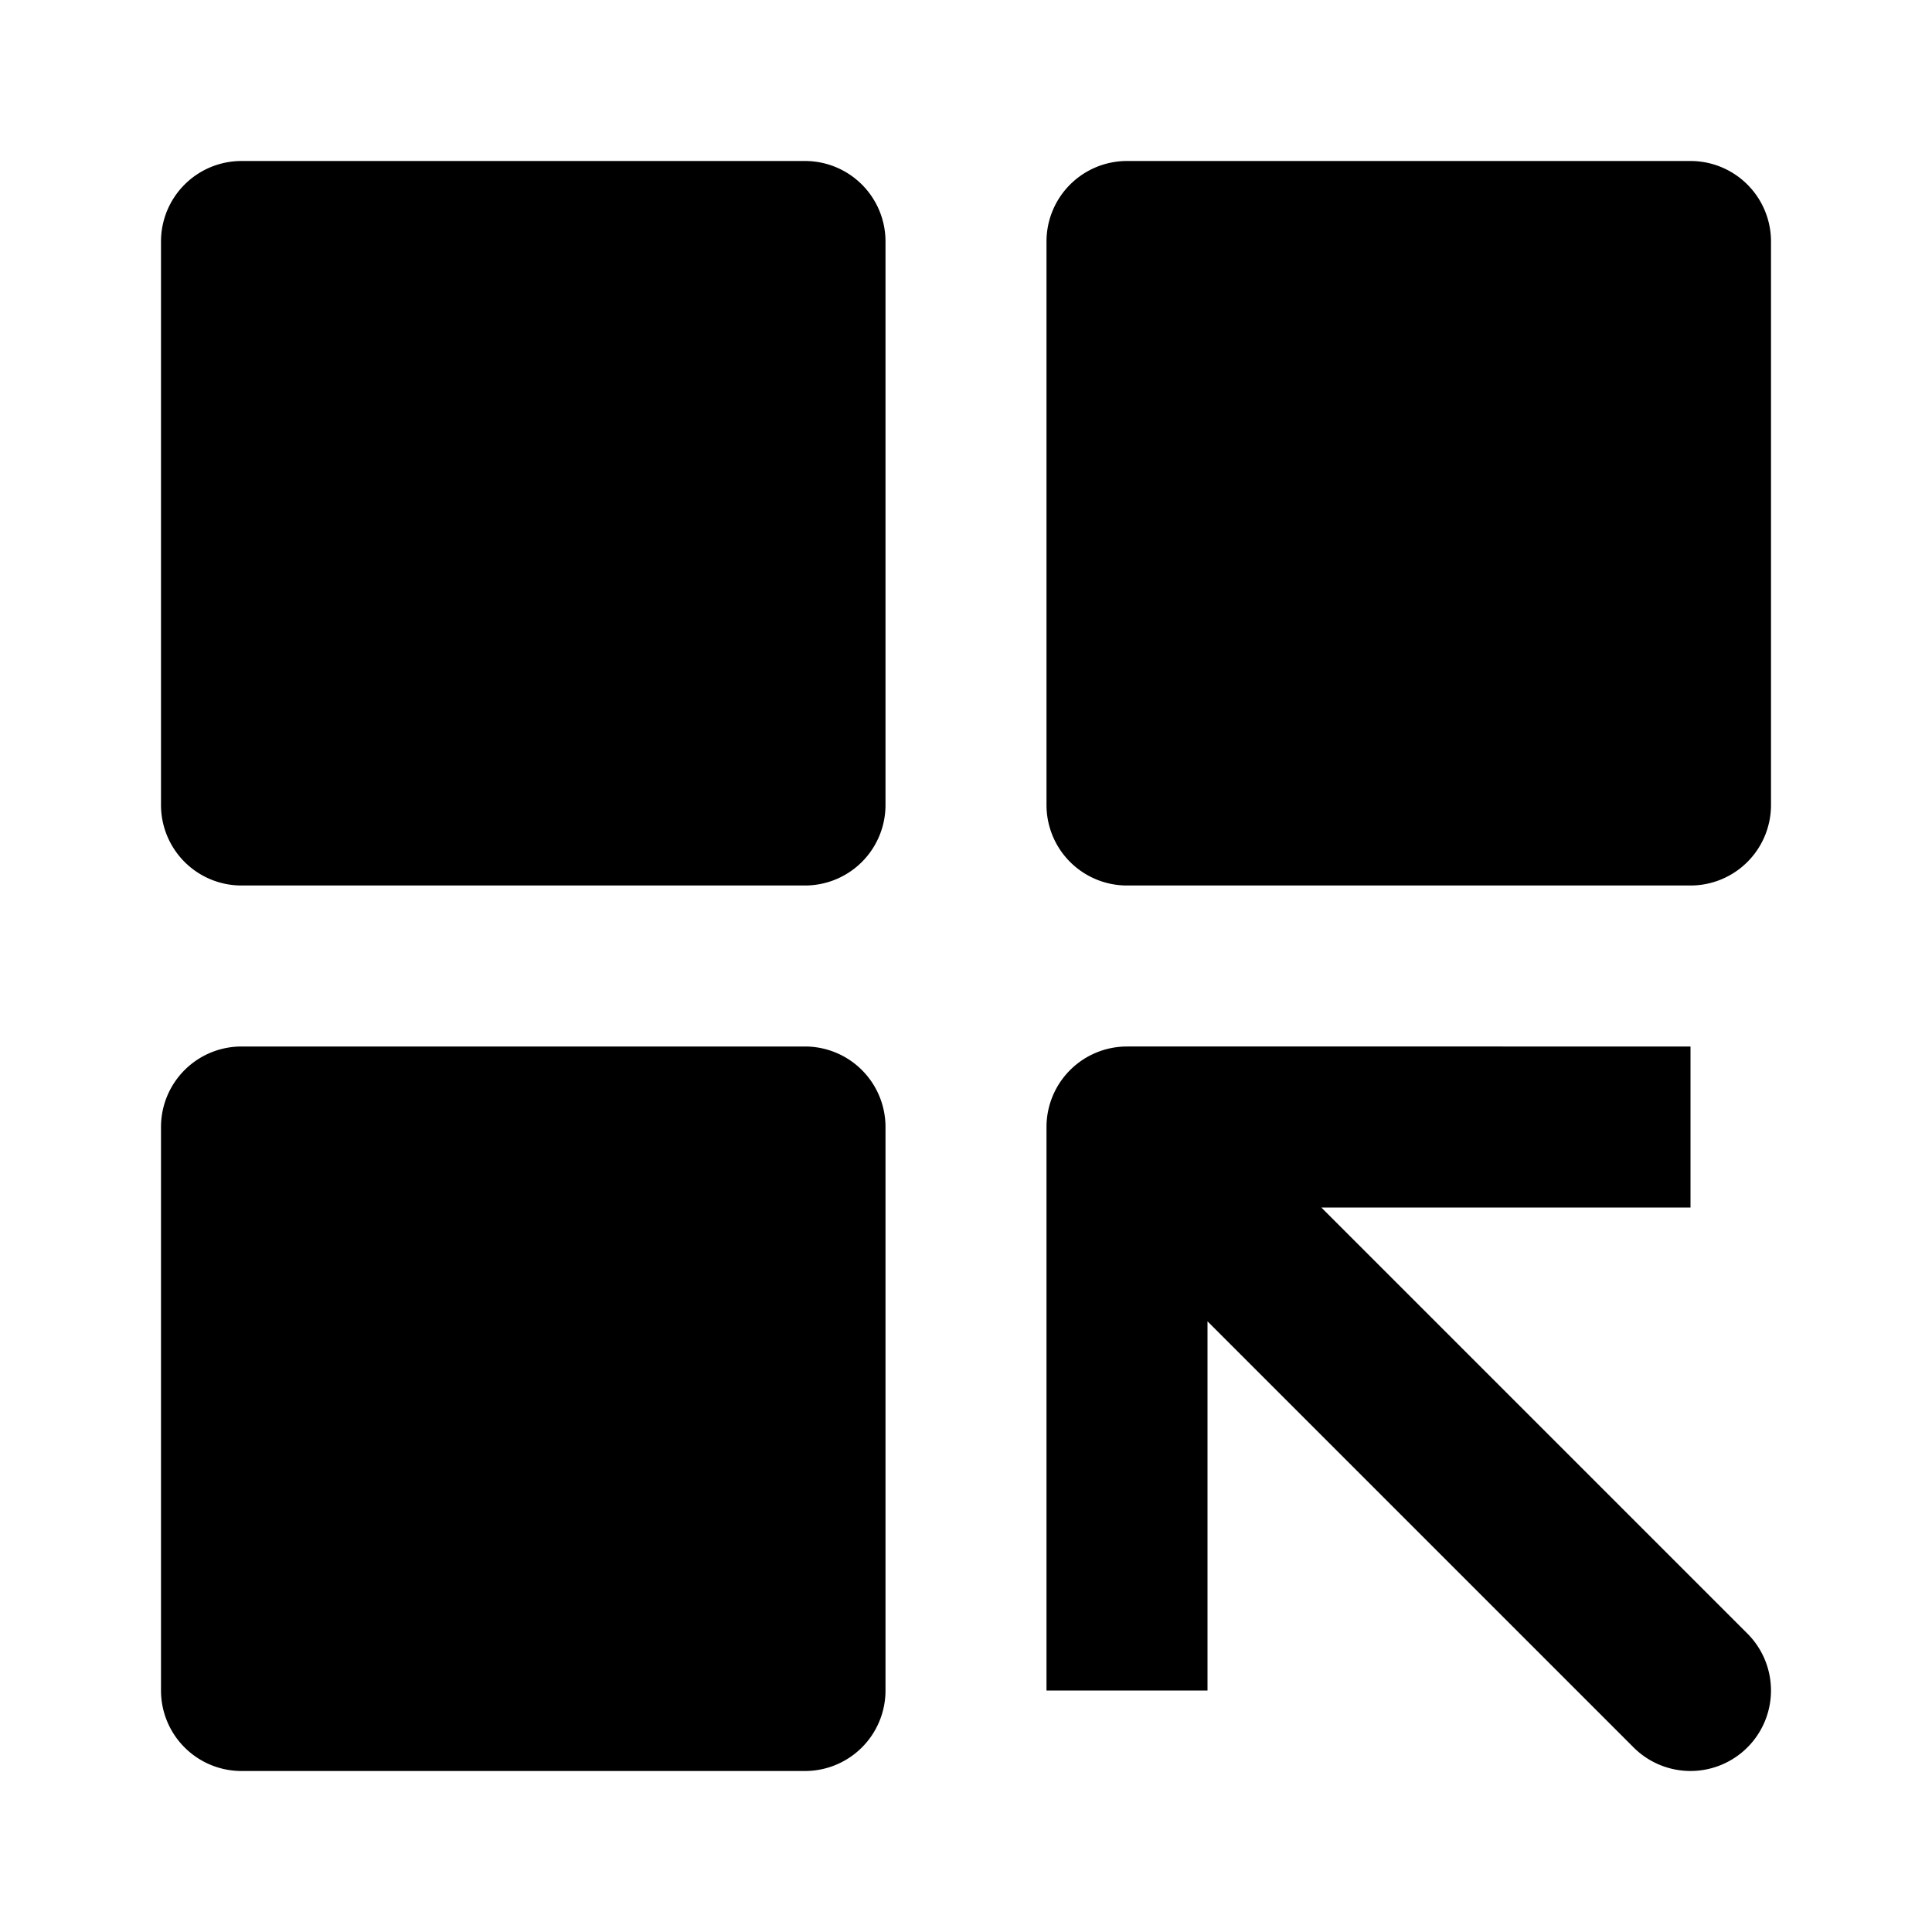 <svg xmlns="http://www.w3.org/2000/svg" width="48" height="48" viewBox="0 0 48 48"><path d="M20 6H6v14h14z"/><path d="M6 4a2 2 0 0 0-2 2v14a2 2 0 0 0 2 2h14a2 2 0 0 0 2-2V6a2 2 0 0 0-2-2Zm2 4h10v10H8Zm12 20H6v14h14z"/><path d="M6 26a2 2 0 0 0-2 2v14a2 2 0 0 0 2 2h14a2 2 0 0 0 2-2V28a2 2 0 0 0-2-2zm2 4h10v10H8ZM42 6H28v14h14z"/><path d="M28 4a2 2 0 0 0-2 2v14a2 2 0 0 0 2 2h14a2 2 0 0 0 2-2V6a2 2 0 0 0-2-2Zm2 4h10v10H30Zm-2 18a2 2 0 0 0-1.414.586A2 2 0 0 0 26 28v14h4v-9.172l10.586 10.586a2 2 0 0 0 2.828 0 2 2 0 0 0 0-2.828L32.828 30H42v-4z"/></svg>